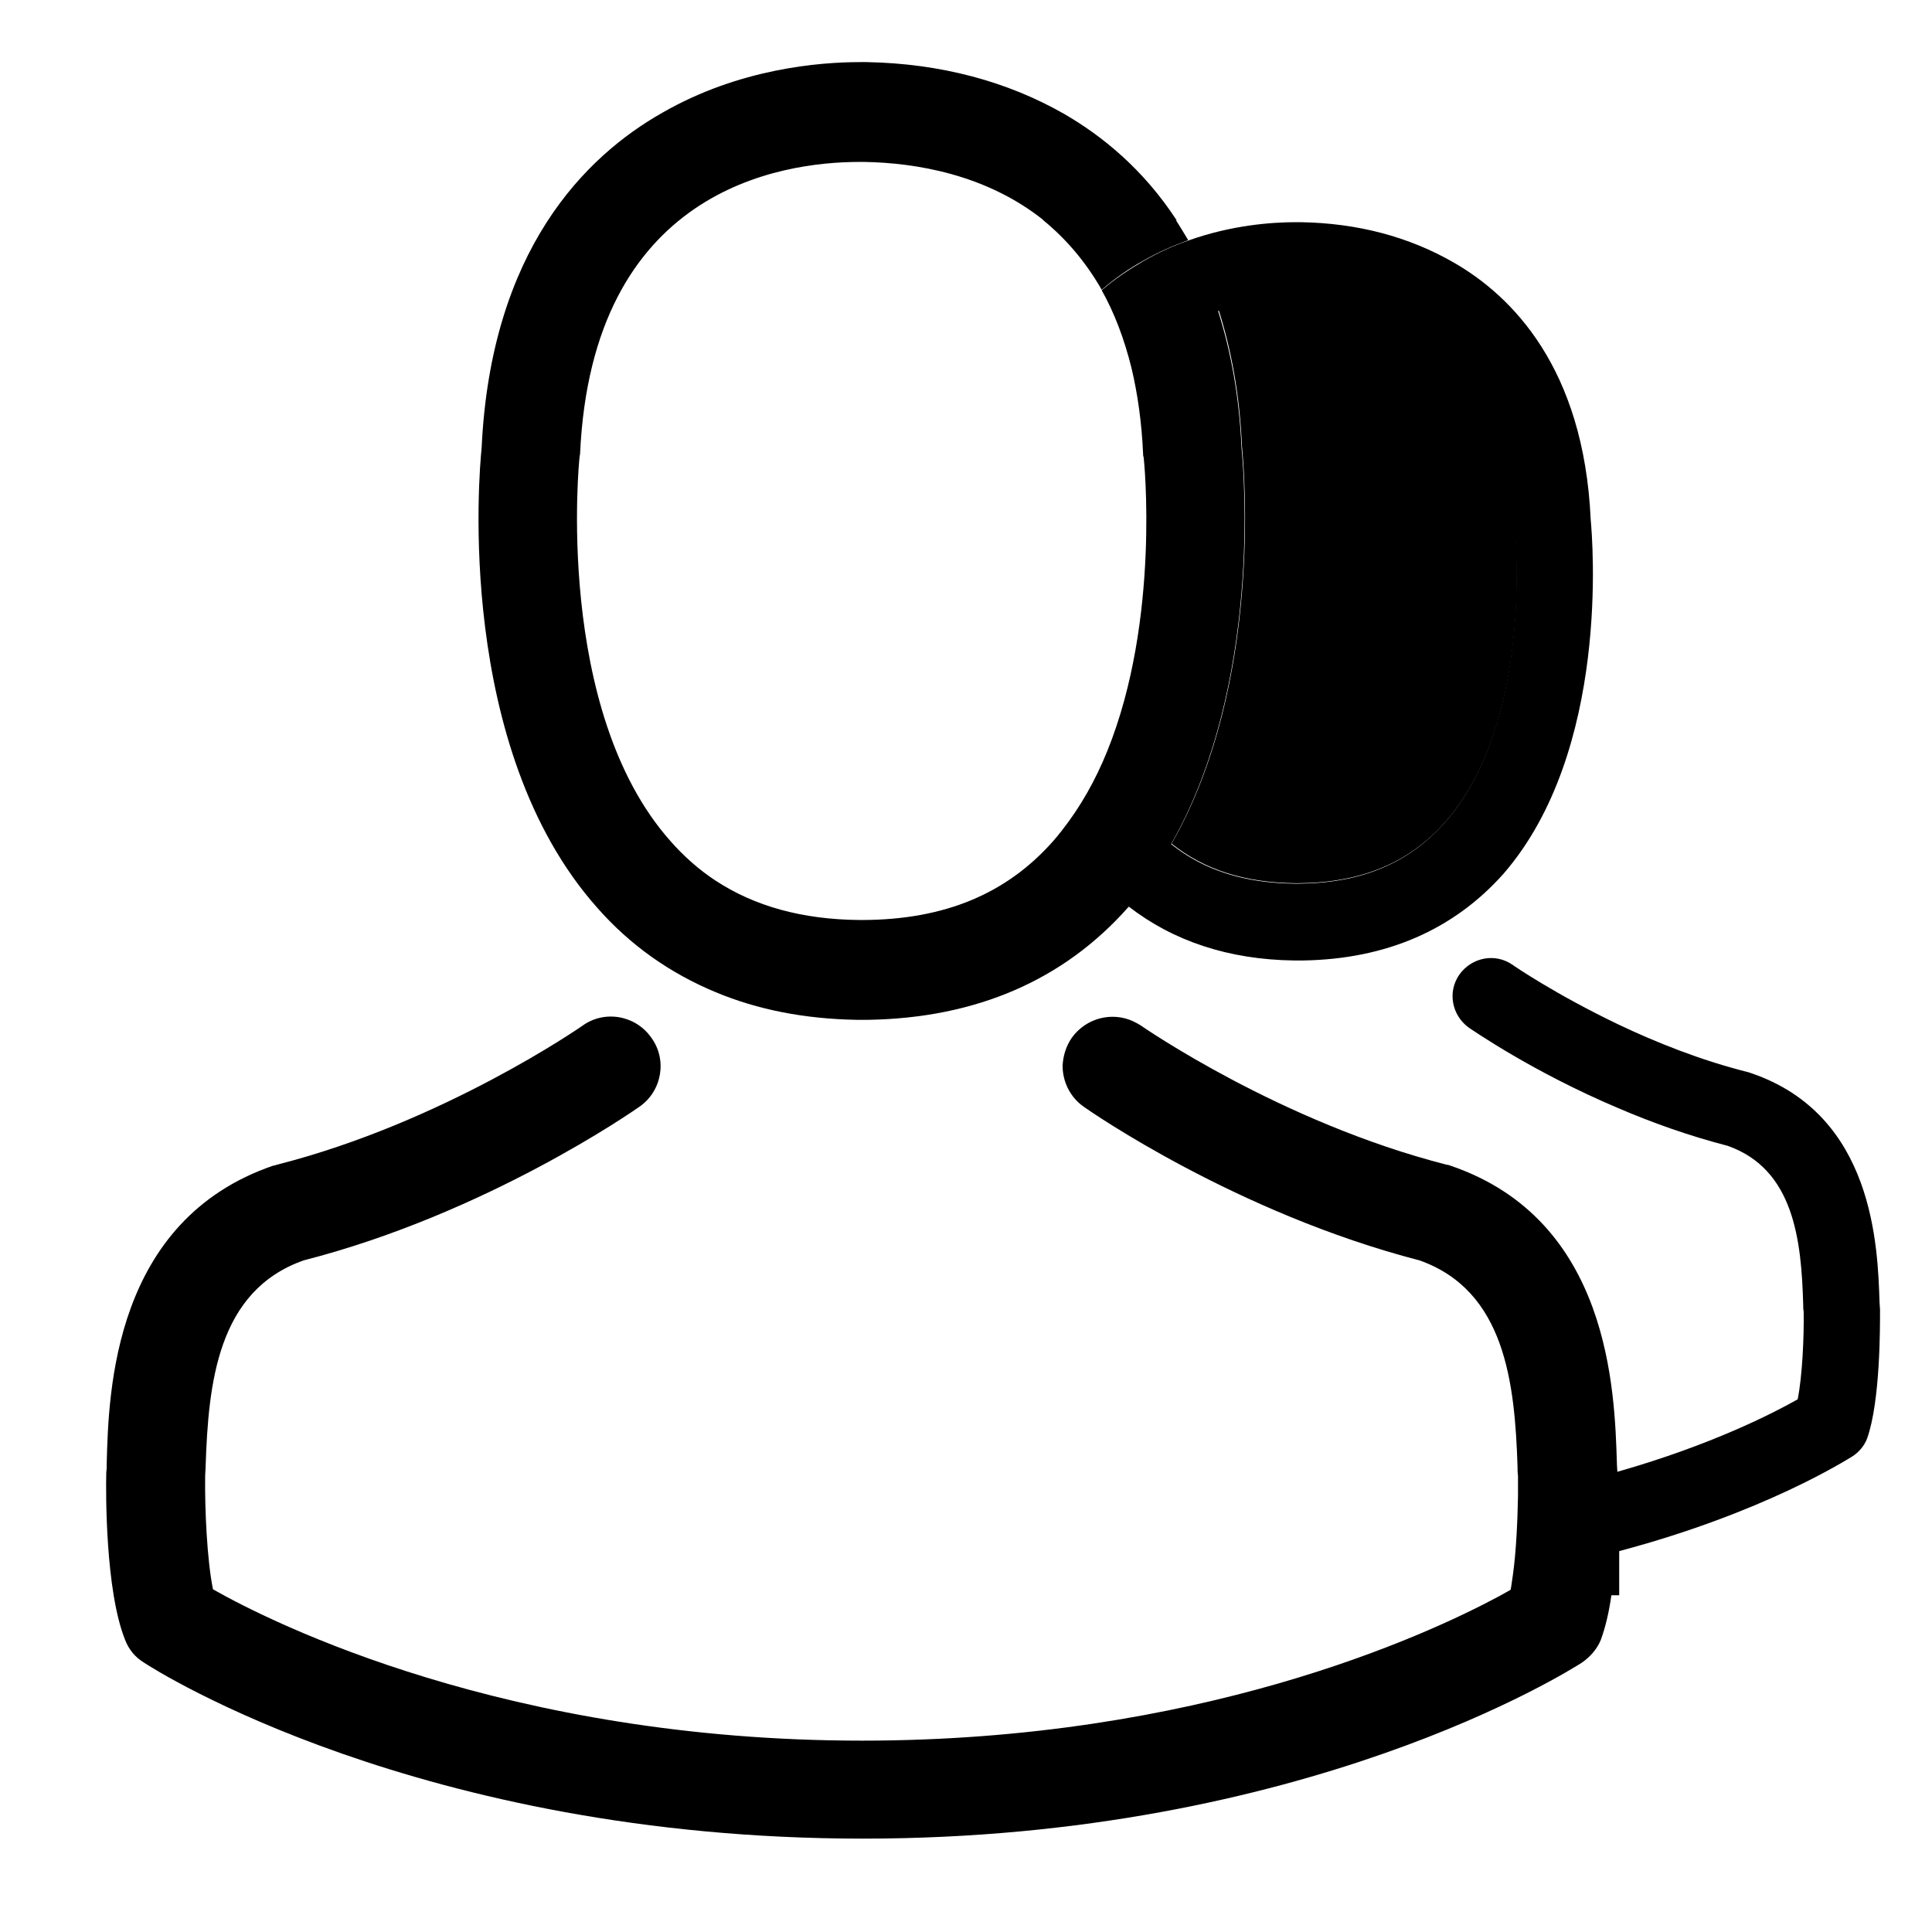 <?xml version="1.0" encoding="utf-8"?>
<!-- Generator: Adobe Illustrator 19.0.0, SVG Export Plug-In . SVG Version: 6.00 Build 0)  -->
<svg version="1.1" xmlns="http://www.w3.org/2000/svg" xmlns:xlink="http://www.w3.org/1999/xlink" x="0px" y="0px" height="30" width="30"
	 viewBox="110 300 420 250" style="enable-background:new 0 0 595.3 841.9;" xml:space="preserve">
<path class="st0" d="M364.7,398.4c7.1,5.7,16,8.5,27,8.6h0.6c13.6-0.1,24-4.4,31.8-13.2c19.6-22.1,15.3-64,15.2-64.5
	c-0.1-0.1-0.1-0.3-0.1-0.5c-1.9-41.8-30.2-48.6-46.9-49h-0.7c-4.3,0-10.3,0.5-16.7,2.5c2.7,8.5,4.6,18.3,5.1,29.8
	C380.5,317.3,384.5,363.7,364.7,398.4z"/>
<path d="M349.5,278c3-2.6,6.1-4.7,9-6.3c3.3-1.9,6.6-3.3,9.8-4.5c-0.9-1.5-1.8-3-2.7-4.4h-28.9C341.5,266.7,345.9,271.7,349.5,278z"
	/>
<path d="M455.8,327.9c-1.5-32.9-17.1-48.6-29.9-55.9c-9.6-5.5-20.7-8.5-33.2-8.7h-1c-5.1,0-13.9,0.6-23.4,4
	c-3.2,1.1-6.5,2.6-9.8,4.5c-2.9,1.7-6,3.7-9,6.3c2.7,4.8,4.9,10.5,6.5,17c1.3,5.5,2.2,11.7,2.5,18.6c0,0.2,0,0.5,0.1,0.6
	c0.1,0.4,3.7,35.4-7.9,64c-2.5,6.2-5.8,12.1-9.9,17.3c-0.6,0.8-1.3,1.6-1.9,2.3c-10.1,11.4-23.5,17-41.2,17.1h-0.8
	c-12.5-0.1-22.9-3-31.4-8.6c-3.5-2.3-6.8-5.2-9.7-8.5c-25.4-28.5-19.9-83.1-19.8-83.6c0-0.2,0.1-0.5,0.1-0.6
	c2.6-57.4,43.4-63.5,60.8-63.5h1c11.2,0.2,26.5,2.7,39,12.7h28.9c-7.3-11.2-16.3-18.4-24.4-23.1c-12.4-7.1-26.9-11-43-11.3h-1.4
	c-8.9,0-26.3,1.4-43,11c-16.8,9.5-37.3,29.9-39.3,72.9c-0.6,5.7-5.7,65.2,25.1,99.9c7.2,8.2,15.9,14.3,25.8,18.4
	c9.1,3.8,19.3,5.8,30.6,6h2.6c23.4-0.4,42.4-8.6,56.4-24.4c0.1-0.1,0.1-0.1,0.2-0.2c9.7,7.5,21.7,11.5,35.9,11.7h2
	c18.1-0.3,32.7-6.7,43.5-18.8C460.1,378.2,456.2,332.3,455.8,327.9z M424,393.9c-7.8,8.8-18.1,13.1-31.8,13.2h-0.6
	c-11-0.1-19.9-2.9-27-8.6c19.8-34.8,15.8-81.2,15.3-86.1c-0.5-11.5-2.4-21.3-5.1-29.8c6.4-2.1,12.4-2.5,16.7-2.5h0.7
	c16.7,0.4,45,7.2,46.9,49c0,0.2,0,0.4,0.1,0.5C439.3,329.9,443.6,371.8,424,393.9z"/>
<path d="M518.7,499.9v-0.2c0-0.5-0.1-1-0.1-1.5c-0.4-12.2-1.2-40.8-27.9-49.9c-0.2-0.1-0.4-0.1-0.6-0.2
	c-10.4-2.6-20.1-6.5-28.3-10.4c-13.6-6.5-22.8-12.8-22.9-12.9c-3.8-2.7-8.9-1.7-11.6,2c-2.7,3.8-1.7,8.9,2,11.6
	c0.8,0.5,13.8,9.6,32.5,17.5c7.2,3.1,15.3,6,23.8,8.2c14.4,5.1,16,20.5,16.4,34.5c0,0.6,0,1,0.1,1.5c0.1,5.6-0.3,14.1-1.3,19.1
	c-5.3,3-18.7,9.9-39,15.7c-0.1,0-0.1,0-0.2,0.1c0-0.6-0.1-1.2-0.1-1.9c-0.5-15.8-1.5-52.9-36.2-64.7c-0.2-0.1-0.6-0.2-0.8-0.2
	c-36.1-9.2-66.1-30-66.4-30.2c-0.6-0.4-1.2-0.7-1.8-1c-4.6-2.1-10.2-0.7-13.3,3.6c-1.3,1.9-1.9,4-2,6.1c0,3.4,1.6,6.8,4.6,8.9
	c1.4,1,33.2,23.1,73,33.4c18.6,6.6,20.7,26.6,21.3,44.8c0,0.7,0,1.4,0.1,2c0,1.3,0,2.8,0,4.4c-0.1,5.5-0.4,12.1-1.1,17.1
	c-0.2,1.2-0.3,2.3-0.5,3.3c-0.7,0.4-1.6,0.9-2.5,1.4c-16.2,8.7-65.5,31.4-138.5,31.4c-77,0-128.1-25.5-141.1-32.9
	c-1.3-6.4-1.8-17.5-1.7-24.7c0-0.6,0.1-1.3,0.1-2c0.6-18.2,2.6-38.2,21.3-44.8c39.8-10.2,71.7-32.5,73-33.4c4.9-3.4,6.1-10.2,2.6-15
	c-3.4-4.9-10.2-6.1-15-2.6c-0.3,0.2-30.2,21-66.4,30.2c-0.3,0.1-0.6,0.2-0.8,0.2c-34.7,11.9-35.8,49-36.2,64.7c0,0.7,0,1.4-0.1,2
	v0.2c-0.1,4.2-0.2,25.5,4.1,36.2c0.8,2.1,2.2,3.8,4.2,5c2.4,1.6,59.9,38.2,156.2,38.2s153.8-36.7,156.2-38.2c1.8-1.2,3.4-3,4.2-5
	c1-2.7,1.8-6.1,2.3-9.7h1.7v-9.6c31.6-8.4,49.5-19.9,50.7-20.6c1.4-0.9,2.6-2.3,3.2-3.9C518.8,519.5,518.7,503.1,518.7,499.9z"/>
</svg>
